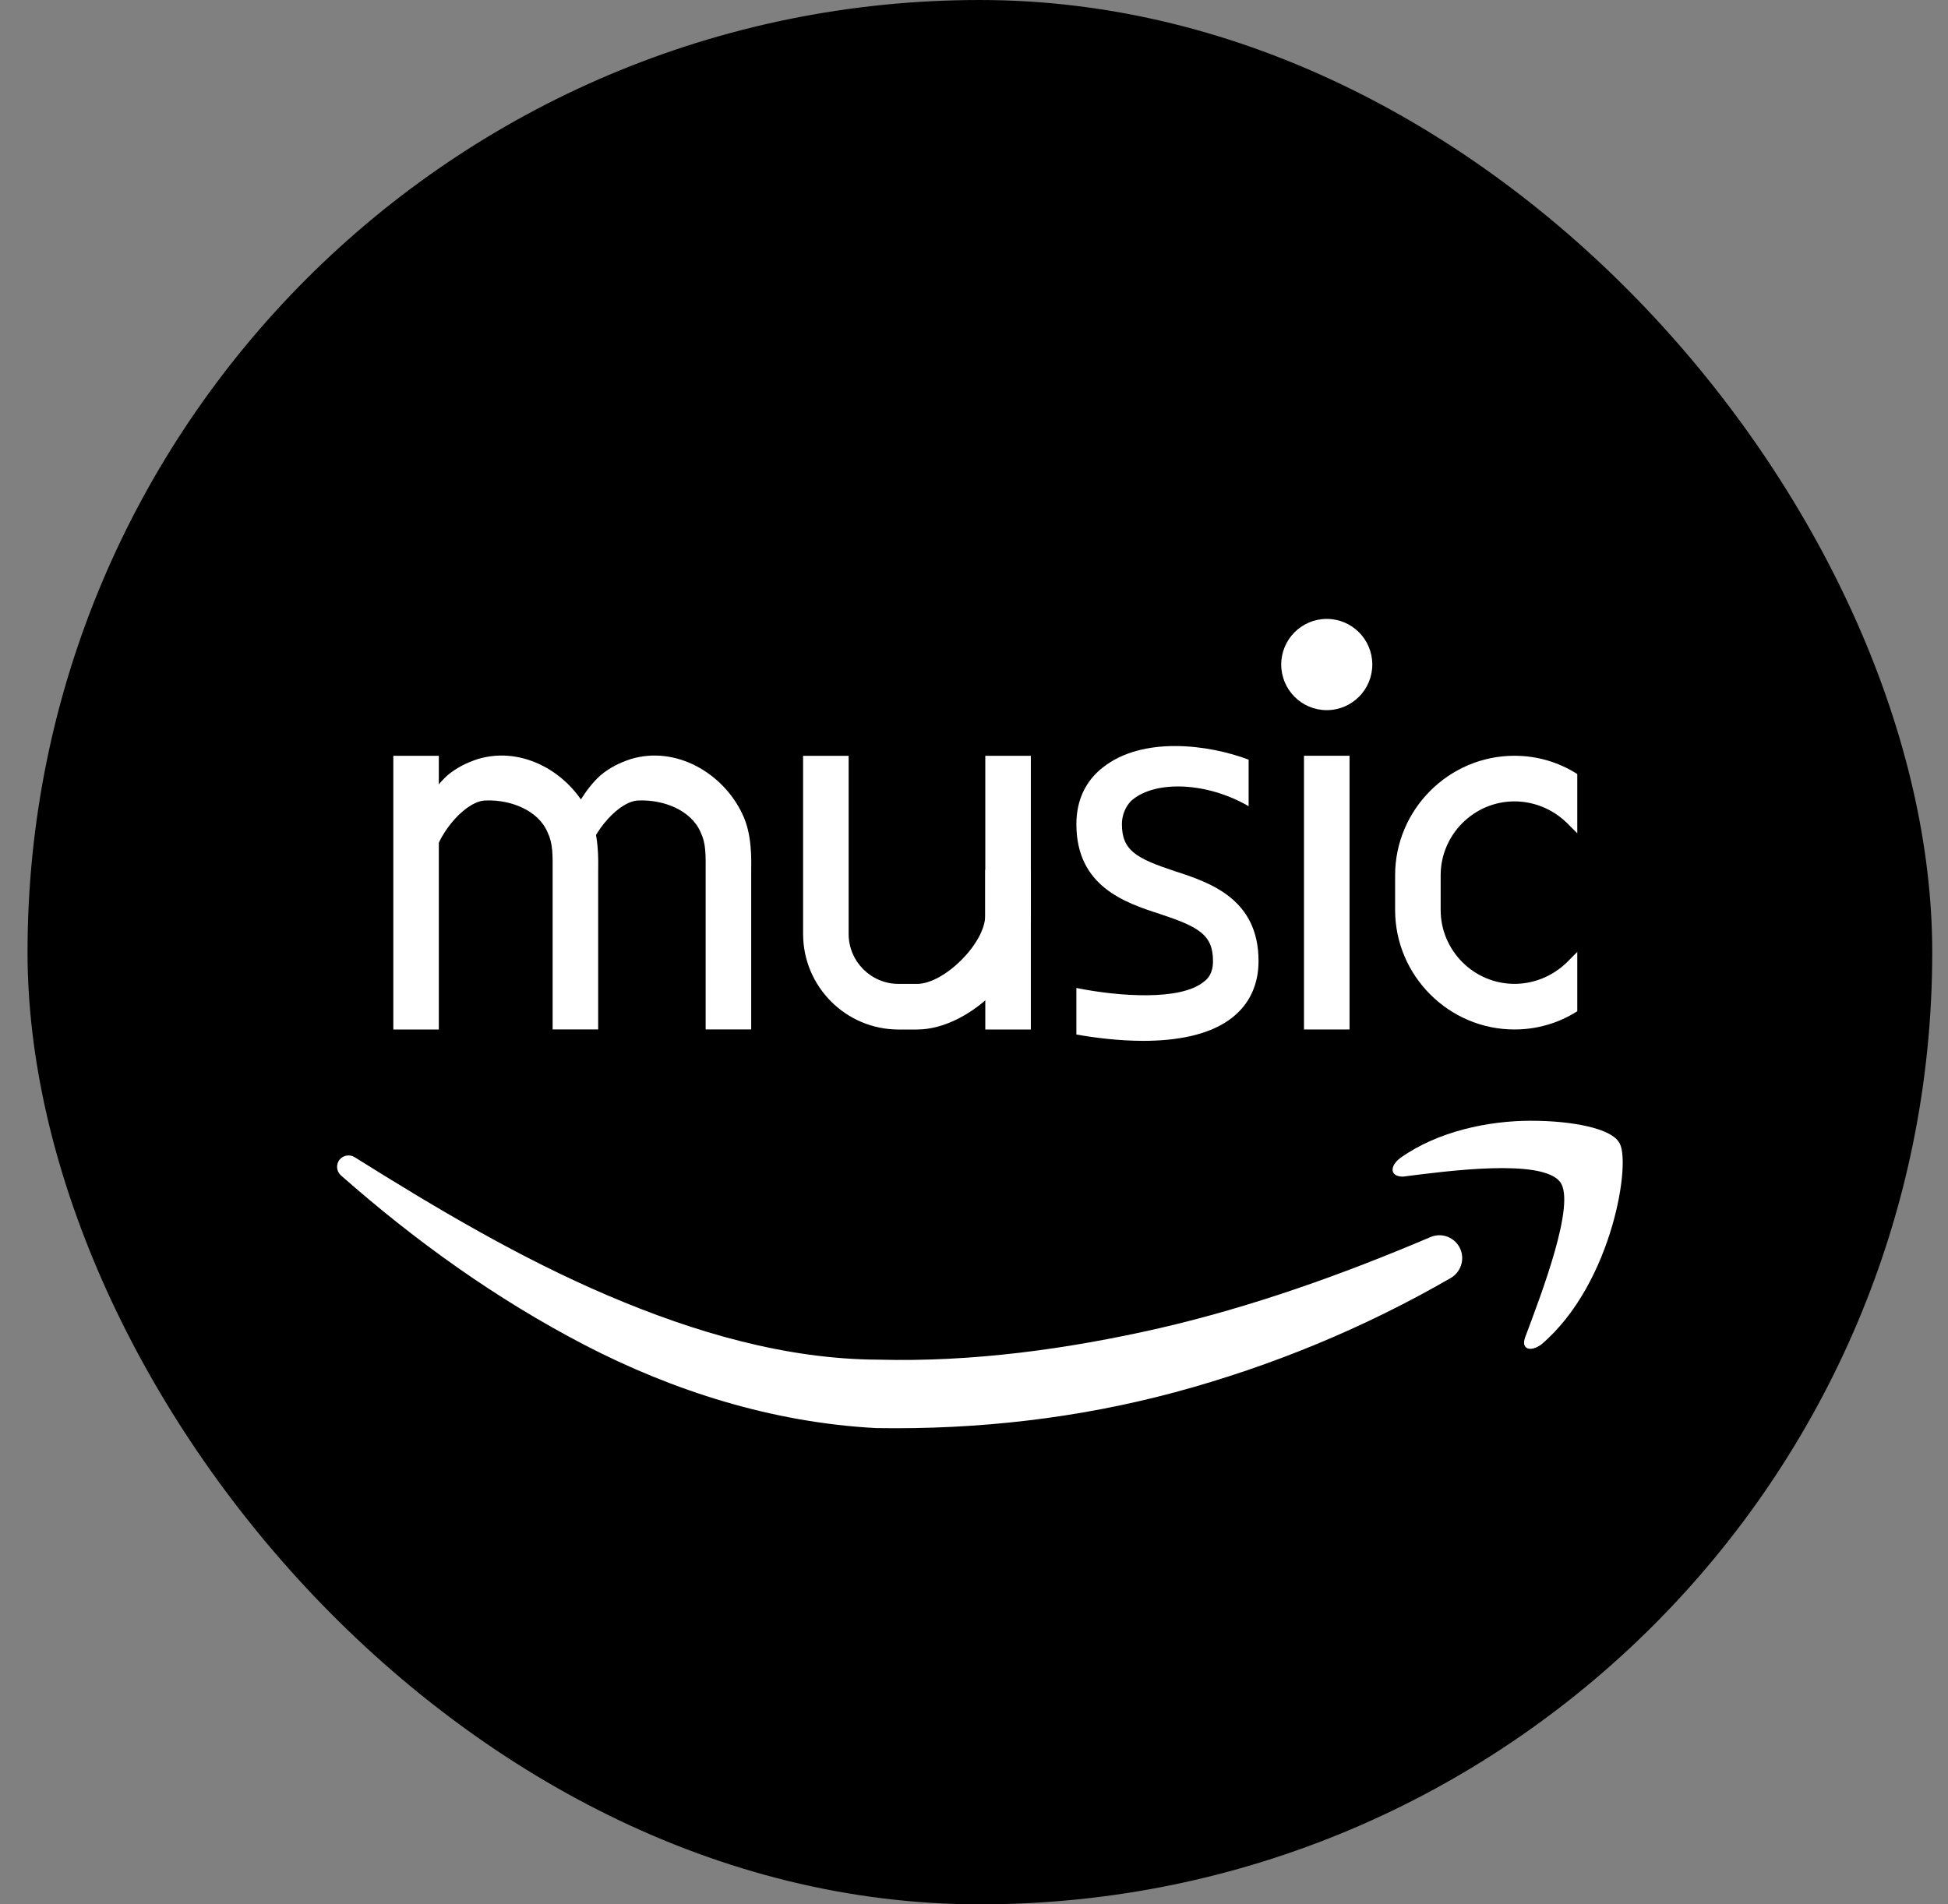 <svg width="45" height="44" viewBox="0 0 45 44" fill="none" xmlns="http://www.w3.org/2000/svg">
<rect x="0" y="0" width="45" height="44" fill="#808080" stroke="none"/>
<rect x="0.636" width="44" height="44" rx="22" fill="black"/>
<path fill-rule="evenodd" clip-rule="evenodd" d="M35.363 25.895C34.378 25.895 33.209 26.14 32.347 26.756C32.101 26.94 32.101 27.186 32.409 27.186C33.394 27.062 35.61 26.756 36.04 27.309C36.41 27.801 35.609 29.893 35.24 30.876C35.117 31.184 35.363 31.245 35.609 31.061C37.271 29.646 37.701 26.755 37.394 26.386C37.209 26.079 36.348 25.895 35.363 25.895Z" fill="white"/>
<path fill-rule="evenodd" clip-rule="evenodd" d="M8.193 26.737C10.097 27.931 12.022 29.071 14.043 29.933C16.056 30.792 18.168 31.406 20.291 31.415C22.453 31.473 24.648 31.175 26.779 30.689C28.916 30.196 30.999 29.453 33.045 28.583C33.312 28.468 33.622 28.594 33.736 28.862C33.841 29.109 33.742 29.394 33.515 29.527C31.53 30.675 29.383 31.564 27.147 32.167C24.904 32.77 22.588 33.034 20.243 32.996C17.849 32.87 15.556 32.14 13.505 31.076C11.449 30.007 9.581 28.662 7.876 27.158C7.767 27.061 7.756 26.895 7.852 26.785C7.94 26.687 8.086 26.669 8.193 26.737Z" fill="white"/>
<path fill-rule="evenodd" clip-rule="evenodd" d="M21.182 23.787H20.757C19.541 23.787 18.552 22.797 18.552 21.578V17.463H19.604V21.578C19.604 22.215 20.122 22.733 20.757 22.733H21.182C21.817 22.733 22.76 21.788 22.76 21.152V20.098H23.812V21.152C23.812 22.383 22.411 23.787 21.182 23.787Z" fill="white"/>
<path d="M10.137 17.463H9.086V23.787H10.137V17.463Z" fill="white"/>
<path fill-rule="evenodd" clip-rule="evenodd" d="M9.496 19.791C9.474 19.277 9.65 18.851 9.887 18.466C10.01 18.273 10.146 18.088 10.337 17.914C10.55 17.734 10.794 17.616 11.044 17.536C12.079 17.228 13.159 17.857 13.609 18.797C13.843 19.272 13.821 19.844 13.818 20.192V23.785H12.766V20.192C12.768 19.748 12.774 19.492 12.652 19.237C12.433 18.712 11.784 18.479 11.248 18.495C10.779 18.475 10.151 19.222 10.021 19.791H9.496Z" fill="white"/>
<path fill-rule="evenodd" clip-rule="evenodd" d="M13.031 19.791C13.009 19.277 13.185 18.851 13.422 18.466C13.545 18.273 13.681 18.088 13.872 17.914C14.085 17.734 14.329 17.616 14.579 17.536C15.614 17.228 16.695 17.857 17.144 18.797C17.378 19.272 17.356 19.844 17.353 20.192V23.785H16.301V20.192C16.303 19.748 16.31 19.492 16.188 19.237C15.968 18.712 15.319 18.479 14.783 18.495C14.314 18.475 13.686 19.222 13.556 19.791H13.031Z" fill="white"/>
<path d="M23.813 17.463H22.761V23.787H23.813V17.463Z" fill="white"/>
<path d="M31.175 17.462H30.123V23.786H31.175V17.462Z" fill="white"/>
<path d="M30.649 16.408C31.23 16.408 31.701 15.936 31.701 15.354C31.701 14.772 31.23 14.3 30.649 14.3C30.068 14.3 29.597 14.772 29.597 15.354C29.597 15.936 30.068 16.408 30.649 16.408Z" fill="white"/>
<path fill-rule="evenodd" clip-rule="evenodd" d="M33.28 20.224V21.025C33.28 21.963 34.048 22.732 34.984 22.732C35.437 22.732 35.868 22.553 36.194 22.237L36.436 21.994V23.365C36.005 23.639 35.51 23.786 34.984 23.786C33.469 23.786 32.228 22.543 32.228 21.025V20.224C32.228 18.706 33.469 17.462 34.984 17.462C35.51 17.462 36.005 17.61 36.436 17.884V19.254L36.194 19.011C35.868 18.695 35.437 18.516 34.984 18.516C34.048 18.516 33.28 19.285 33.28 20.224Z" fill="white"/>
<path fill-rule="evenodd" clip-rule="evenodd" d="M26.174 18.468C26.069 18.542 25.917 18.758 25.917 19.043C25.917 19.654 26.253 19.833 27.137 20.128C27.957 20.392 29.073 20.771 29.073 22.205C29.073 22.753 28.862 23.206 28.452 23.522C27.936 23.923 27.158 24.049 26.411 24.049C25.843 24.049 25.275 23.976 24.865 23.902V22.827C25.854 23.027 27.263 23.122 27.8 22.69C27.905 22.616 28.021 22.489 28.021 22.205C28.021 21.593 27.684 21.414 26.8 21.119C25.98 20.856 24.865 20.476 24.865 19.043C24.865 18.494 25.075 18.041 25.485 17.725C26.401 17.008 27.912 17.199 28.844 17.552V18.627C27.87 18.064 26.711 18.036 26.174 18.468Z" fill="white"/>
</svg>
